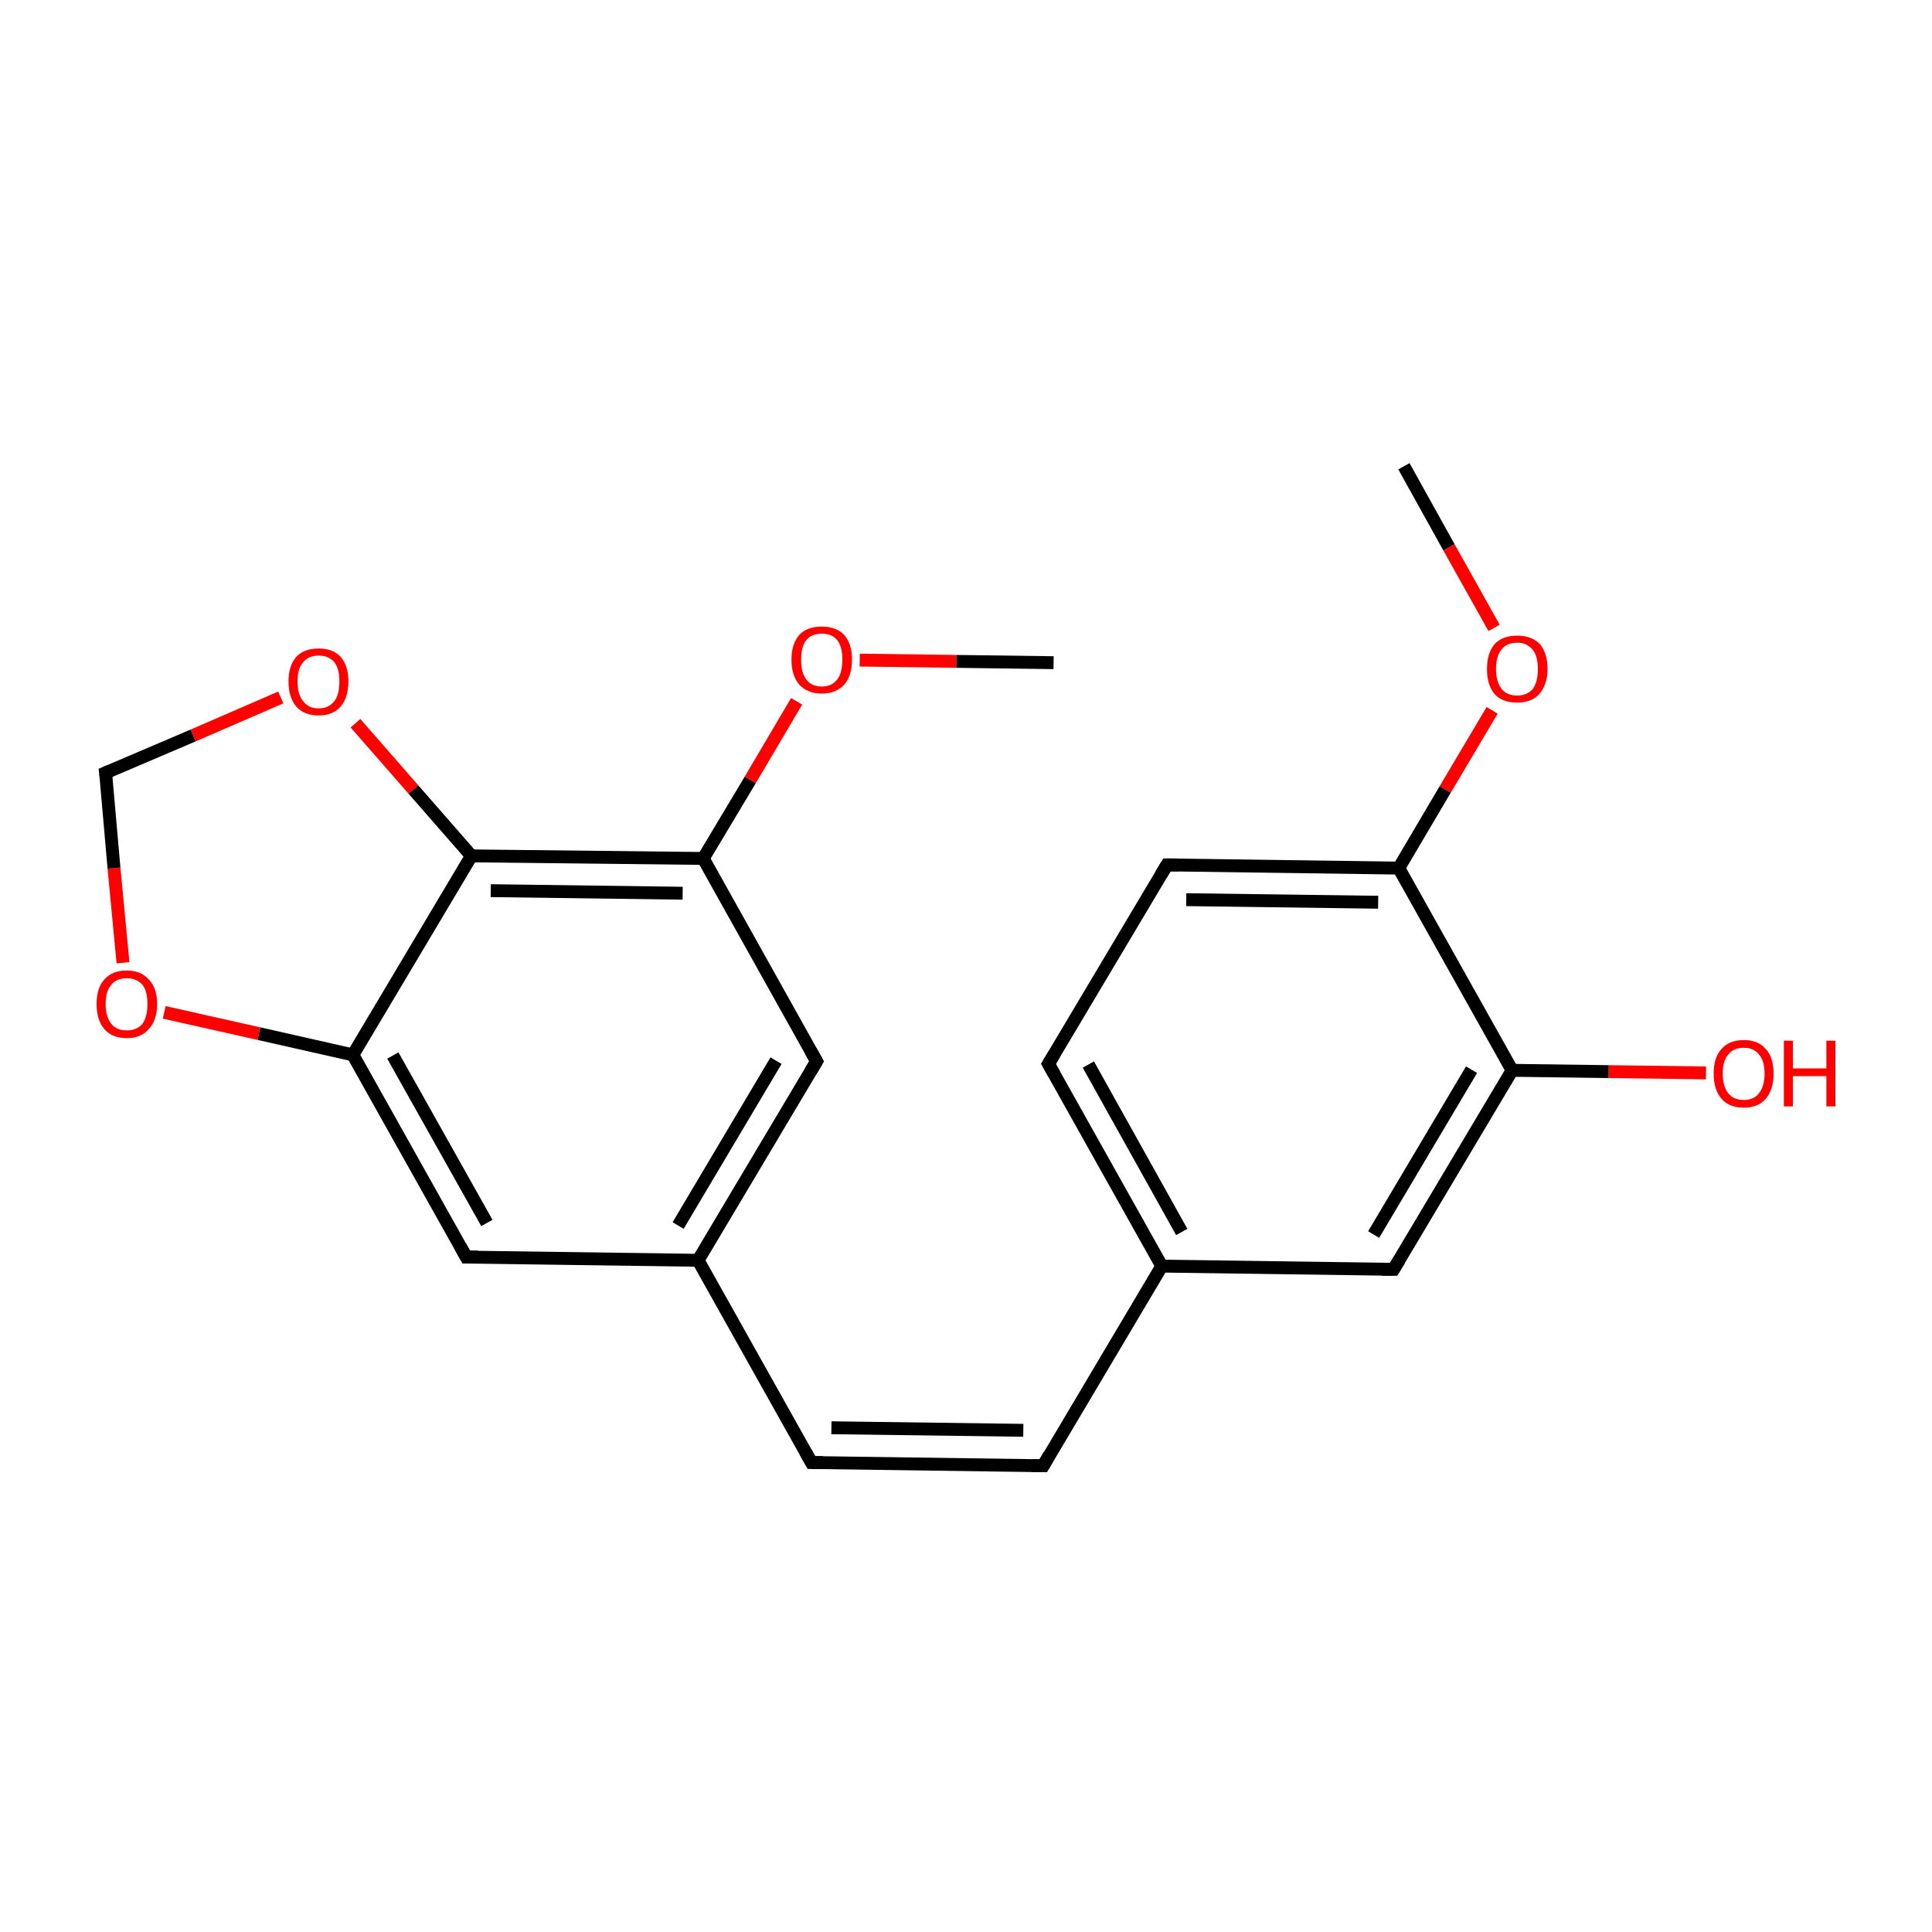 <?xml version='1.0' encoding='iso-8859-1'?>
<svg version='1.1' baseProfile='full'
              xmlns='http://www.w3.org/2000/svg'
                      xmlns:rdkit='http://www.rdkit.org/xml'
                      xmlns:xlink='http://www.w3.org/1999/xlink'
                  xml:space='preserve'
width='300px' height='300px' viewBox='0 0 300 300'>
<!-- END OF HEADER -->
<rect style='opacity:1.0;fill:#FFFFFF;stroke:none' width='300.0' height='300.0' x='0.0' y='0.0'> </rect>
<path class='bond-0 atom-0 atom-1' d='M 218.0,72.4 L 225.0,85.0' style='fill:none;fill-rule:evenodd;stroke:#000000;stroke-width:2.0px;stroke-linecap:butt;stroke-linejoin:miter;stroke-opacity:1' />
<path class='bond-0 atom-0 atom-1' d='M 225.0,85.0 L 232.0,97.5' style='fill:none;fill-rule:evenodd;stroke:#FF0000;stroke-width:2.0px;stroke-linecap:butt;stroke-linejoin:miter;stroke-opacity:1' />
<path class='bond-1 atom-1 atom-2' d='M 231.7,110.3 L 224.4,122.6' style='fill:none;fill-rule:evenodd;stroke:#FF0000;stroke-width:2.0px;stroke-linecap:butt;stroke-linejoin:miter;stroke-opacity:1' />
<path class='bond-1 atom-1 atom-2' d='M 224.4,122.6 L 217.2,134.8' style='fill:none;fill-rule:evenodd;stroke:#000000;stroke-width:2.0px;stroke-linecap:butt;stroke-linejoin:miter;stroke-opacity:1' />
<path class='bond-2 atom-2 atom-3' d='M 217.2,134.8 L 181.2,134.3' style='fill:none;fill-rule:evenodd;stroke:#000000;stroke-width:2.0px;stroke-linecap:butt;stroke-linejoin:miter;stroke-opacity:1' />
<path class='bond-2 atom-2 atom-3' d='M 214.0,140.1 L 184.2,139.7' style='fill:none;fill-rule:evenodd;stroke:#000000;stroke-width:2.0px;stroke-linecap:butt;stroke-linejoin:miter;stroke-opacity:1' />
<path class='bond-3 atom-3 atom-4' d='M 181.2,134.3 L 162.8,165.2' style='fill:none;fill-rule:evenodd;stroke:#000000;stroke-width:2.0px;stroke-linecap:butt;stroke-linejoin:miter;stroke-opacity:1' />
<path class='bond-4 atom-4 atom-5' d='M 162.8,165.2 L 180.4,196.6' style='fill:none;fill-rule:evenodd;stroke:#000000;stroke-width:2.0px;stroke-linecap:butt;stroke-linejoin:miter;stroke-opacity:1' />
<path class='bond-4 atom-4 atom-5' d='M 169.0,165.3 L 183.5,191.3' style='fill:none;fill-rule:evenodd;stroke:#000000;stroke-width:2.0px;stroke-linecap:butt;stroke-linejoin:miter;stroke-opacity:1' />
<path class='bond-5 atom-5 atom-6' d='M 180.4,196.6 L 162.0,227.6' style='fill:none;fill-rule:evenodd;stroke:#000000;stroke-width:2.0px;stroke-linecap:butt;stroke-linejoin:miter;stroke-opacity:1' />
<path class='bond-6 atom-6 atom-7' d='M 162.0,227.6 L 126.0,227.1' style='fill:none;fill-rule:evenodd;stroke:#000000;stroke-width:2.0px;stroke-linecap:butt;stroke-linejoin:miter;stroke-opacity:1' />
<path class='bond-6 atom-6 atom-7' d='M 158.9,222.1 L 129.1,221.7' style='fill:none;fill-rule:evenodd;stroke:#000000;stroke-width:2.0px;stroke-linecap:butt;stroke-linejoin:miter;stroke-opacity:1' />
<path class='bond-7 atom-7 atom-8' d='M 126.0,227.1 L 108.4,195.7' style='fill:none;fill-rule:evenodd;stroke:#000000;stroke-width:2.0px;stroke-linecap:butt;stroke-linejoin:miter;stroke-opacity:1' />
<path class='bond-8 atom-8 atom-9' d='M 108.4,195.7 L 126.8,164.8' style='fill:none;fill-rule:evenodd;stroke:#000000;stroke-width:2.0px;stroke-linecap:butt;stroke-linejoin:miter;stroke-opacity:1' />
<path class='bond-8 atom-8 atom-9' d='M 105.3,190.3 L 120.5,164.7' style='fill:none;fill-rule:evenodd;stroke:#000000;stroke-width:2.0px;stroke-linecap:butt;stroke-linejoin:miter;stroke-opacity:1' />
<path class='bond-9 atom-9 atom-10' d='M 126.8,164.8 L 109.2,133.3' style='fill:none;fill-rule:evenodd;stroke:#000000;stroke-width:2.0px;stroke-linecap:butt;stroke-linejoin:miter;stroke-opacity:1' />
<path class='bond-10 atom-10 atom-11' d='M 109.2,133.3 L 116.5,121.1' style='fill:none;fill-rule:evenodd;stroke:#000000;stroke-width:2.0px;stroke-linecap:butt;stroke-linejoin:miter;stroke-opacity:1' />
<path class='bond-10 atom-10 atom-11' d='M 116.5,121.1 L 123.7,108.9' style='fill:none;fill-rule:evenodd;stroke:#FF0000;stroke-width:2.0px;stroke-linecap:butt;stroke-linejoin:miter;stroke-opacity:1' />
<path class='bond-11 atom-11 atom-12' d='M 133.5,102.5 L 148.5,102.7' style='fill:none;fill-rule:evenodd;stroke:#FF0000;stroke-width:2.0px;stroke-linecap:butt;stroke-linejoin:miter;stroke-opacity:1' />
<path class='bond-11 atom-11 atom-12' d='M 148.5,102.7 L 163.6,102.9' style='fill:none;fill-rule:evenodd;stroke:#000000;stroke-width:2.0px;stroke-linecap:butt;stroke-linejoin:miter;stroke-opacity:1' />
<path class='bond-12 atom-10 atom-13' d='M 109.2,133.3 L 73.2,132.9' style='fill:none;fill-rule:evenodd;stroke:#000000;stroke-width:2.0px;stroke-linecap:butt;stroke-linejoin:miter;stroke-opacity:1' />
<path class='bond-12 atom-10 atom-13' d='M 106.0,138.7 L 76.2,138.3' style='fill:none;fill-rule:evenodd;stroke:#000000;stroke-width:2.0px;stroke-linecap:butt;stroke-linejoin:miter;stroke-opacity:1' />
<path class='bond-13 atom-13 atom-14' d='M 73.2,132.9 L 54.8,163.8' style='fill:none;fill-rule:evenodd;stroke:#000000;stroke-width:2.0px;stroke-linecap:butt;stroke-linejoin:miter;stroke-opacity:1' />
<path class='bond-14 atom-14 atom-15' d='M 54.8,163.8 L 72.4,195.2' style='fill:none;fill-rule:evenodd;stroke:#000000;stroke-width:2.0px;stroke-linecap:butt;stroke-linejoin:miter;stroke-opacity:1' />
<path class='bond-14 atom-14 atom-15' d='M 61.0,163.9 L 75.6,189.9' style='fill:none;fill-rule:evenodd;stroke:#000000;stroke-width:2.0px;stroke-linecap:butt;stroke-linejoin:miter;stroke-opacity:1' />
<path class='bond-15 atom-14 atom-16' d='M 54.8,163.8 L 40.2,160.5' style='fill:none;fill-rule:evenodd;stroke:#000000;stroke-width:2.0px;stroke-linecap:butt;stroke-linejoin:miter;stroke-opacity:1' />
<path class='bond-15 atom-14 atom-16' d='M 40.2,160.5 L 25.5,157.2' style='fill:none;fill-rule:evenodd;stroke:#FF0000;stroke-width:2.0px;stroke-linecap:butt;stroke-linejoin:miter;stroke-opacity:1' />
<path class='bond-16 atom-16 atom-17' d='M 19.1,149.5 L 17.7,134.8' style='fill:none;fill-rule:evenodd;stroke:#FF0000;stroke-width:2.0px;stroke-linecap:butt;stroke-linejoin:miter;stroke-opacity:1' />
<path class='bond-16 atom-16 atom-17' d='M 17.7,134.8 L 16.4,120.0' style='fill:none;fill-rule:evenodd;stroke:#000000;stroke-width:2.0px;stroke-linecap:butt;stroke-linejoin:miter;stroke-opacity:1' />
<path class='bond-17 atom-17 atom-18' d='M 16.4,120.0 L 30.0,114.2' style='fill:none;fill-rule:evenodd;stroke:#000000;stroke-width:2.0px;stroke-linecap:butt;stroke-linejoin:miter;stroke-opacity:1' />
<path class='bond-17 atom-17 atom-18' d='M 30.0,114.2 L 43.6,108.3' style='fill:none;fill-rule:evenodd;stroke:#FF0000;stroke-width:2.0px;stroke-linecap:butt;stroke-linejoin:miter;stroke-opacity:1' />
<path class='bond-18 atom-5 atom-19' d='M 180.4,196.6 L 216.4,197.1' style='fill:none;fill-rule:evenodd;stroke:#000000;stroke-width:2.0px;stroke-linecap:butt;stroke-linejoin:miter;stroke-opacity:1' />
<path class='bond-19 atom-19 atom-20' d='M 216.4,197.1 L 234.8,166.2' style='fill:none;fill-rule:evenodd;stroke:#000000;stroke-width:2.0px;stroke-linecap:butt;stroke-linejoin:miter;stroke-opacity:1' />
<path class='bond-19 atom-19 atom-20' d='M 213.3,191.7 L 228.5,166.1' style='fill:none;fill-rule:evenodd;stroke:#000000;stroke-width:2.0px;stroke-linecap:butt;stroke-linejoin:miter;stroke-opacity:1' />
<path class='bond-20 atom-20 atom-21' d='M 234.8,166.2 L 249.8,166.4' style='fill:none;fill-rule:evenodd;stroke:#000000;stroke-width:2.0px;stroke-linecap:butt;stroke-linejoin:miter;stroke-opacity:1' />
<path class='bond-20 atom-20 atom-21' d='M 249.8,166.4 L 264.9,166.6' style='fill:none;fill-rule:evenodd;stroke:#FF0000;stroke-width:2.0px;stroke-linecap:butt;stroke-linejoin:miter;stroke-opacity:1' />
<path class='bond-21 atom-20 atom-2' d='M 234.8,166.2 L 217.2,134.8' style='fill:none;fill-rule:evenodd;stroke:#000000;stroke-width:2.0px;stroke-linecap:butt;stroke-linejoin:miter;stroke-opacity:1' />
<path class='bond-22 atom-15 atom-8' d='M 72.4,195.2 L 108.4,195.7' style='fill:none;fill-rule:evenodd;stroke:#000000;stroke-width:2.0px;stroke-linecap:butt;stroke-linejoin:miter;stroke-opacity:1' />
<path class='bond-23 atom-18 atom-13' d='M 55.2,112.3 L 64.2,122.6' style='fill:none;fill-rule:evenodd;stroke:#FF0000;stroke-width:2.0px;stroke-linecap:butt;stroke-linejoin:miter;stroke-opacity:1' />
<path class='bond-23 atom-18 atom-13' d='M 64.2,122.6 L 73.2,132.9' style='fill:none;fill-rule:evenodd;stroke:#000000;stroke-width:2.0px;stroke-linecap:butt;stroke-linejoin:miter;stroke-opacity:1' />
<path d='M 183.0,134.3 L 181.2,134.3 L 180.3,135.8' style='fill:none;stroke:#000000;stroke-width:2.0px;stroke-linecap:butt;stroke-linejoin:miter;stroke-miterlimit:10;stroke-opacity:1;' />
<path d='M 163.7,163.7 L 162.8,165.2 L 163.7,166.8' style='fill:none;stroke:#000000;stroke-width:2.0px;stroke-linecap:butt;stroke-linejoin:miter;stroke-miterlimit:10;stroke-opacity:1;' />
<path d='M 162.9,226.0 L 162.0,227.6 L 160.2,227.6' style='fill:none;stroke:#000000;stroke-width:2.0px;stroke-linecap:butt;stroke-linejoin:miter;stroke-miterlimit:10;stroke-opacity:1;' />
<path d='M 127.8,227.1 L 126.0,227.1 L 125.1,225.5' style='fill:none;stroke:#000000;stroke-width:2.0px;stroke-linecap:butt;stroke-linejoin:miter;stroke-miterlimit:10;stroke-opacity:1;' />
<path d='M 125.9,166.3 L 126.8,164.8 L 125.9,163.2' style='fill:none;stroke:#000000;stroke-width:2.0px;stroke-linecap:butt;stroke-linejoin:miter;stroke-miterlimit:10;stroke-opacity:1;' />
<path d='M 71.5,193.6 L 72.4,195.2 L 74.2,195.2' style='fill:none;stroke:#000000;stroke-width:2.0px;stroke-linecap:butt;stroke-linejoin:miter;stroke-miterlimit:10;stroke-opacity:1;' />
<path d='M 16.5,120.8 L 16.4,120.0 L 17.1,119.7' style='fill:none;stroke:#000000;stroke-width:2.0px;stroke-linecap:butt;stroke-linejoin:miter;stroke-miterlimit:10;stroke-opacity:1;' />
<path d='M 214.6,197.1 L 216.4,197.1 L 217.3,195.6' style='fill:none;stroke:#000000;stroke-width:2.0px;stroke-linecap:butt;stroke-linejoin:miter;stroke-miterlimit:10;stroke-opacity:1;' />
<path class='atom-1' d='M 230.9 103.9
Q 230.9 101.4, 232.1 100.0
Q 233.3 98.7, 235.6 98.7
Q 237.8 98.7, 239.1 100.0
Q 240.3 101.4, 240.3 103.9
Q 240.3 106.3, 239.0 107.8
Q 237.8 109.1, 235.6 109.1
Q 233.3 109.1, 232.1 107.8
Q 230.9 106.4, 230.9 103.9
M 235.6 108.0
Q 237.1 108.0, 238.0 107.0
Q 238.8 105.9, 238.8 103.9
Q 238.8 101.9, 238.0 100.9
Q 237.1 99.8, 235.6 99.8
Q 234.0 99.8, 233.2 100.8
Q 232.3 101.8, 232.3 103.9
Q 232.3 105.9, 233.2 107.0
Q 234.0 108.0, 235.6 108.0
' fill='#FF0000'/>
<path class='atom-11' d='M 122.9 102.4
Q 122.9 100.0, 124.1 98.6
Q 125.3 97.3, 127.6 97.3
Q 129.9 97.3, 131.1 98.6
Q 132.3 100.0, 132.3 102.4
Q 132.3 104.9, 131.1 106.3
Q 129.8 107.7, 127.6 107.7
Q 125.4 107.7, 124.1 106.3
Q 122.9 104.9, 122.9 102.4
M 127.6 106.6
Q 129.2 106.6, 130.0 105.5
Q 130.8 104.5, 130.8 102.4
Q 130.8 100.4, 130.0 99.4
Q 129.2 98.4, 127.6 98.4
Q 126.0 98.4, 125.2 99.4
Q 124.4 100.4, 124.4 102.4
Q 124.4 104.5, 125.2 105.5
Q 126.0 106.6, 127.6 106.6
' fill='#FF0000'/>
<path class='atom-16' d='M 15.0 155.9
Q 15.0 153.4, 16.2 152.1
Q 17.4 150.7, 19.7 150.7
Q 21.9 150.7, 23.1 152.1
Q 24.4 153.4, 24.4 155.9
Q 24.4 158.4, 23.1 159.8
Q 21.9 161.2, 19.7 161.2
Q 17.4 161.2, 16.2 159.8
Q 15.0 158.4, 15.0 155.9
M 19.7 160.0
Q 21.2 160.0, 22.1 159.0
Q 22.9 157.9, 22.9 155.9
Q 22.9 153.9, 22.1 152.9
Q 21.2 151.9, 19.7 151.9
Q 18.1 151.9, 17.3 152.9
Q 16.4 153.9, 16.4 155.9
Q 16.4 157.9, 17.3 159.0
Q 18.1 160.0, 19.7 160.0
' fill='#FF0000'/>
<path class='atom-18' d='M 44.8 105.8
Q 44.8 103.4, 46.0 102.0
Q 47.2 100.7, 49.5 100.7
Q 51.7 100.7, 52.9 102.0
Q 54.1 103.4, 54.1 105.8
Q 54.1 108.3, 52.9 109.7
Q 51.7 111.1, 49.5 111.1
Q 47.2 111.1, 46.0 109.7
Q 44.8 108.3, 44.8 105.8
M 49.5 110.0
Q 51.0 110.0, 51.9 108.9
Q 52.7 107.9, 52.7 105.8
Q 52.7 103.8, 51.9 102.8
Q 51.0 101.8, 49.5 101.8
Q 47.9 101.8, 47.1 102.8
Q 46.2 103.8, 46.2 105.8
Q 46.2 107.9, 47.1 108.9
Q 47.9 110.0, 49.5 110.0
' fill='#FF0000'/>
<path class='atom-21' d='M 266.1 166.7
Q 266.1 164.2, 267.3 162.9
Q 268.5 161.5, 270.8 161.5
Q 273.0 161.5, 274.2 162.9
Q 275.4 164.2, 275.4 166.7
Q 275.4 169.2, 274.2 170.6
Q 273.0 172.0, 270.8 172.0
Q 268.5 172.0, 267.3 170.6
Q 266.1 169.2, 266.1 166.7
M 270.8 170.8
Q 272.3 170.8, 273.1 169.8
Q 274.0 168.7, 274.0 166.7
Q 274.0 164.7, 273.1 163.7
Q 272.3 162.7, 270.8 162.7
Q 269.2 162.7, 268.4 163.7
Q 267.5 164.7, 267.5 166.7
Q 267.5 168.7, 268.4 169.8
Q 269.2 170.8, 270.8 170.8
' fill='#FF0000'/>
<path class='atom-21' d='M 277.0 161.6
L 278.4 161.6
L 278.4 165.9
L 283.6 165.9
L 283.6 161.6
L 285.0 161.6
L 285.0 171.8
L 283.6 171.8
L 283.6 167.1
L 278.4 167.1
L 278.4 171.8
L 277.0 171.8
L 277.0 161.6
' fill='#FF0000'/>
</svg>
